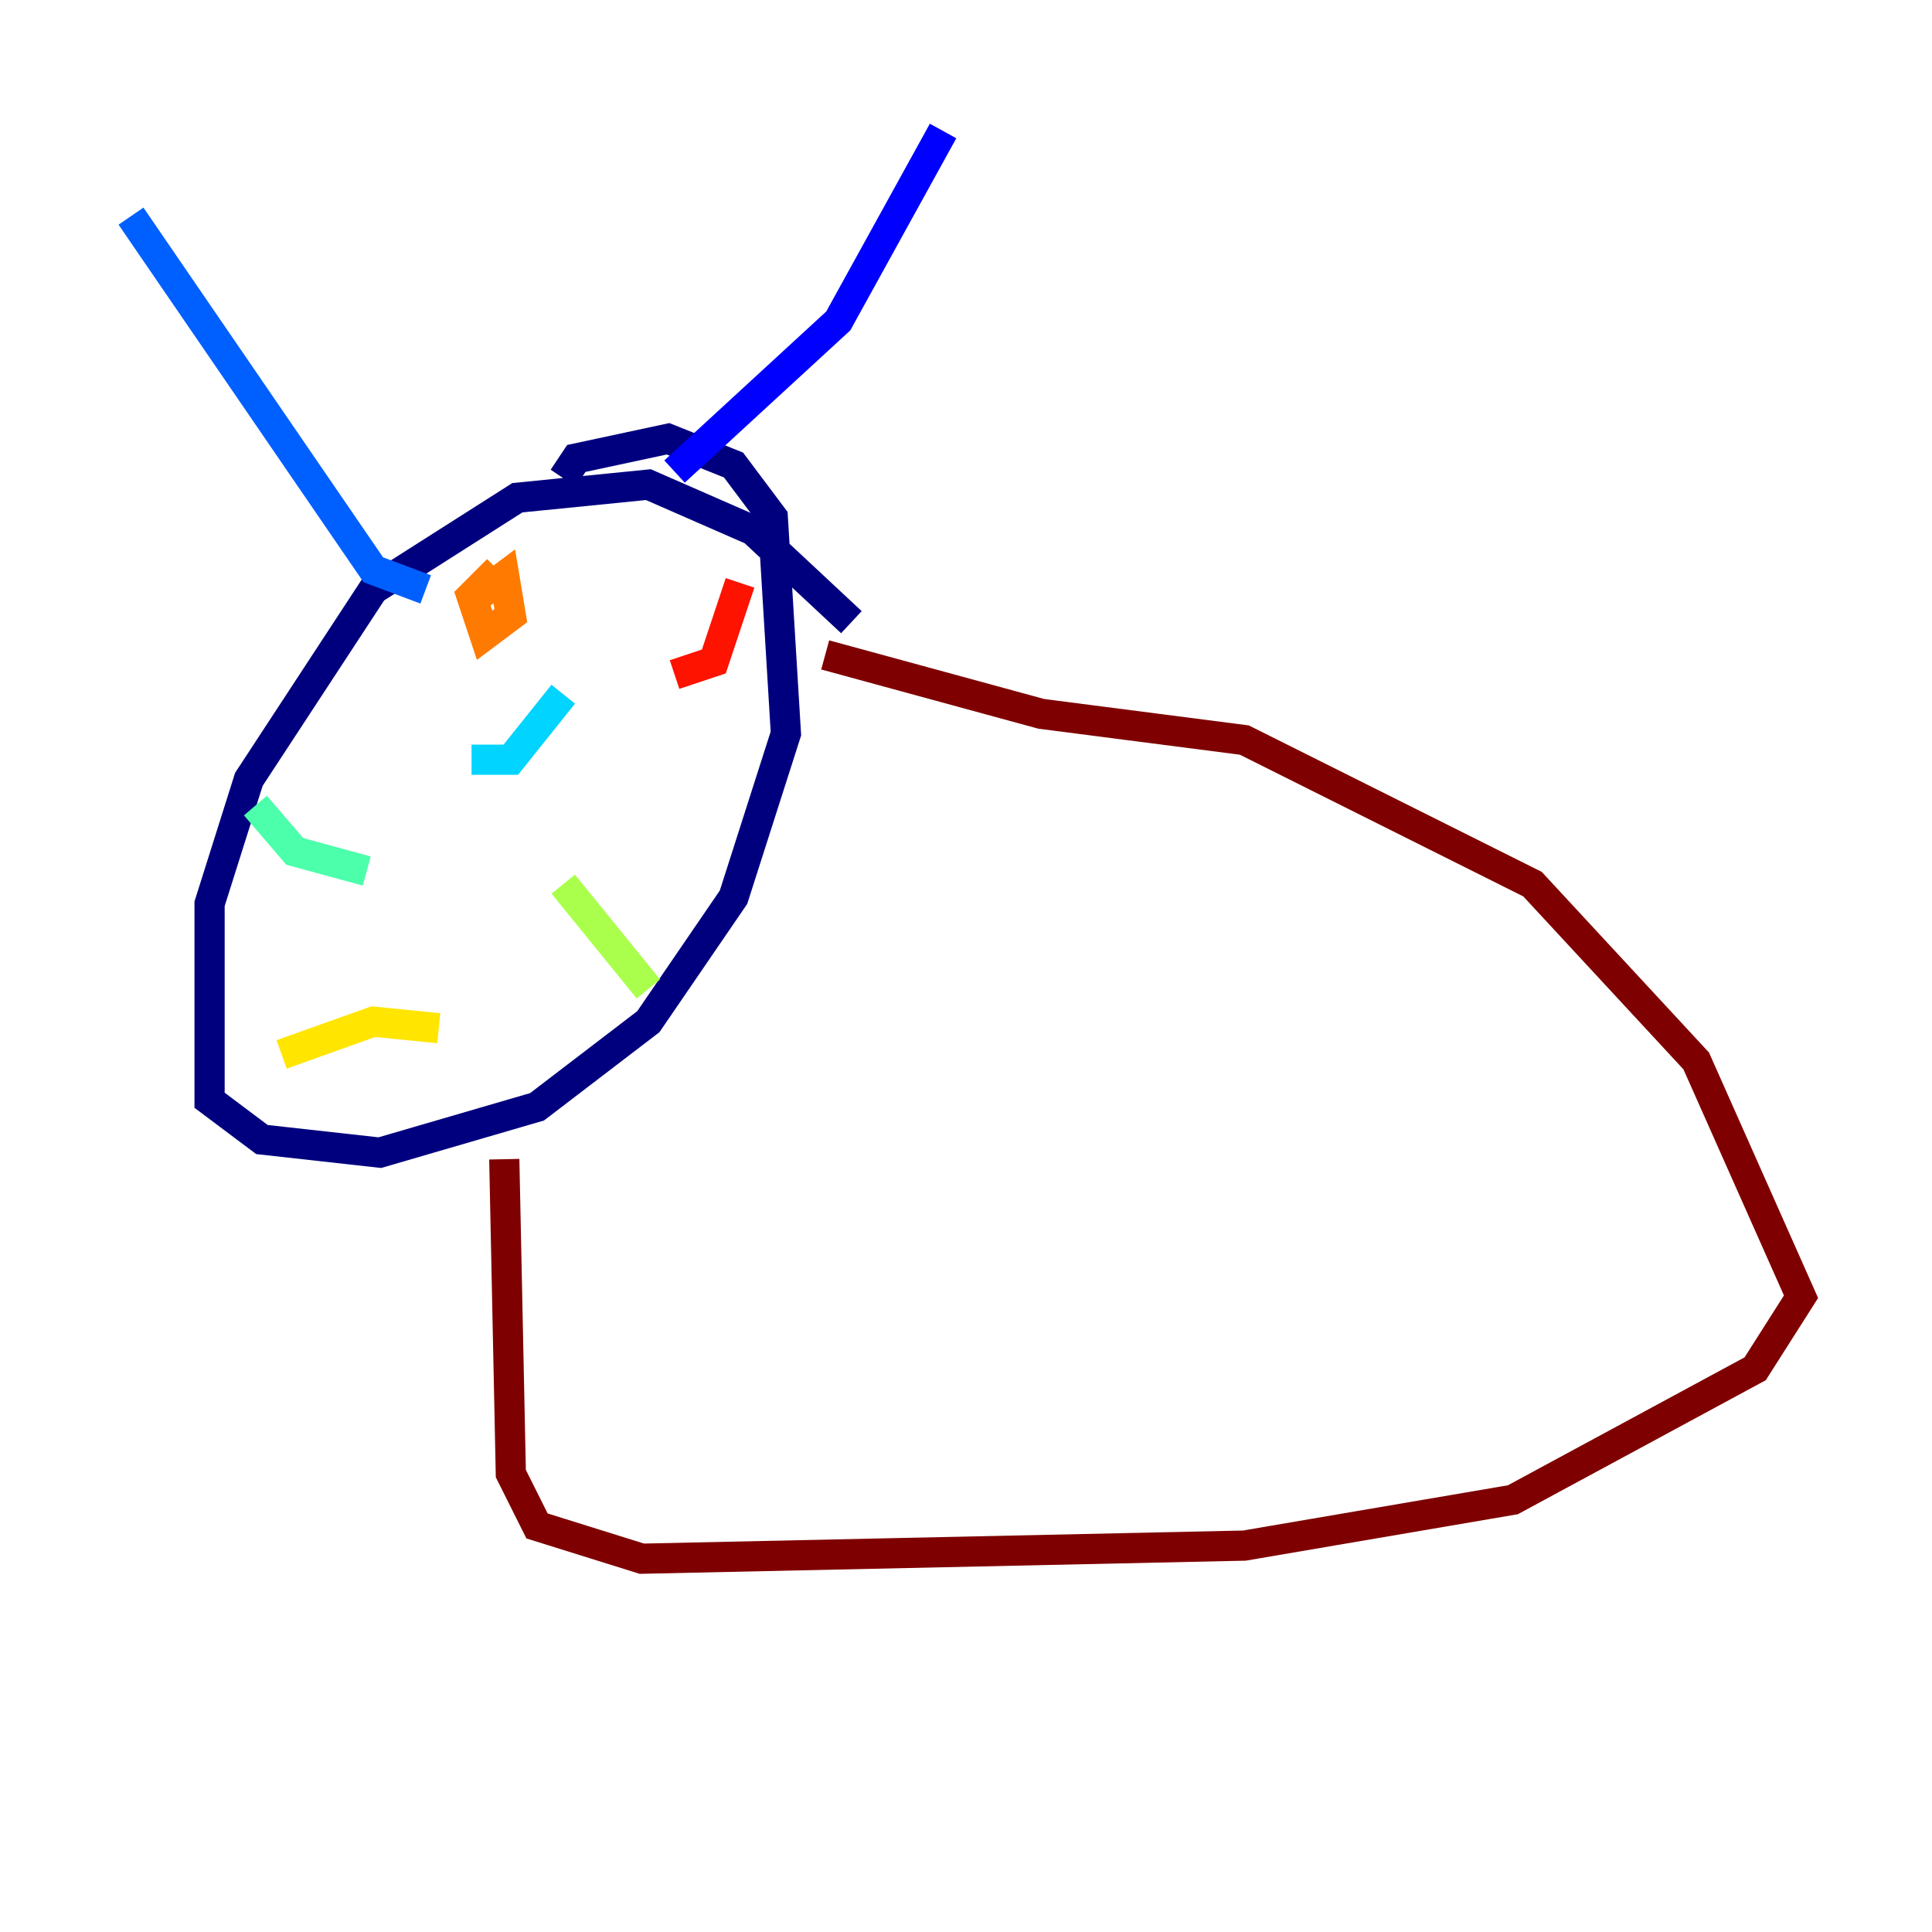 <?xml version="1.0" encoding="utf-8" ?>
<svg baseProfile="tiny" height="128" version="1.2" viewBox="0,0,128,128" width="128" xmlns="http://www.w3.org/2000/svg" xmlns:ev="http://www.w3.org/2001/xml-events" xmlns:xlink="http://www.w3.org/1999/xlink"><defs /><polyline fill="none" points="56.407,41.22 49.898,35.146 42.956,32.108 34.278,32.976 24.732,39.051 16.488,51.634 13.885,59.878 13.885,72.895 17.356,75.498 25.166,76.366 35.58,73.329 42.956,67.688 48.597,59.444 52.068,48.597 51.2,34.278 48.597,30.807 44.258,29.071 38.183,30.373 37.315,31.675" stroke="#00007f" stroke-width="2" /><polyline fill="none" points="44.691,31.241 55.539,21.261 62.481,8.678" stroke="#0000fe" stroke-width="2" /><polyline fill="none" points="28.203,39.051 24.732,37.749 8.678,14.319" stroke="#0060ff" stroke-width="2" /><polyline fill="none" points="31.241,50.332 33.844,50.332 37.315,45.993" stroke="#00d4ff" stroke-width="2" /><polyline fill="none" points="24.298,57.709 19.525,56.407 16.922,53.37" stroke="#4cffaa" stroke-width="2" /><polyline fill="none" points="37.315,58.576 42.956,65.519" stroke="#aaff4c" stroke-width="2" /><polyline fill="none" points="29.071,68.122 24.732,67.688 18.658,69.858" stroke="#ffe500" stroke-width="2" /><polyline fill="none" points="32.976,37.749 31.241,39.485 32.108,42.088 33.844,40.786 33.41,38.183 31.675,39.485" stroke="#ff7a00" stroke-width="2" /><polyline fill="none" points="44.691,44.691 47.295,43.824 49.031,38.617" stroke="#fe1200" stroke-width="2" /><polyline fill="none" points="54.671,43.39 68.99,47.295 82.441,49.031 101.532,58.576 112.38,70.291 119.322,85.912 116.285,90.685 100.231,99.363 82.441,102.4 42.522,103.268 35.58,101.098 33.844,97.627 33.41,76.8" stroke="#7f0000" stroke-width="2" /></svg>